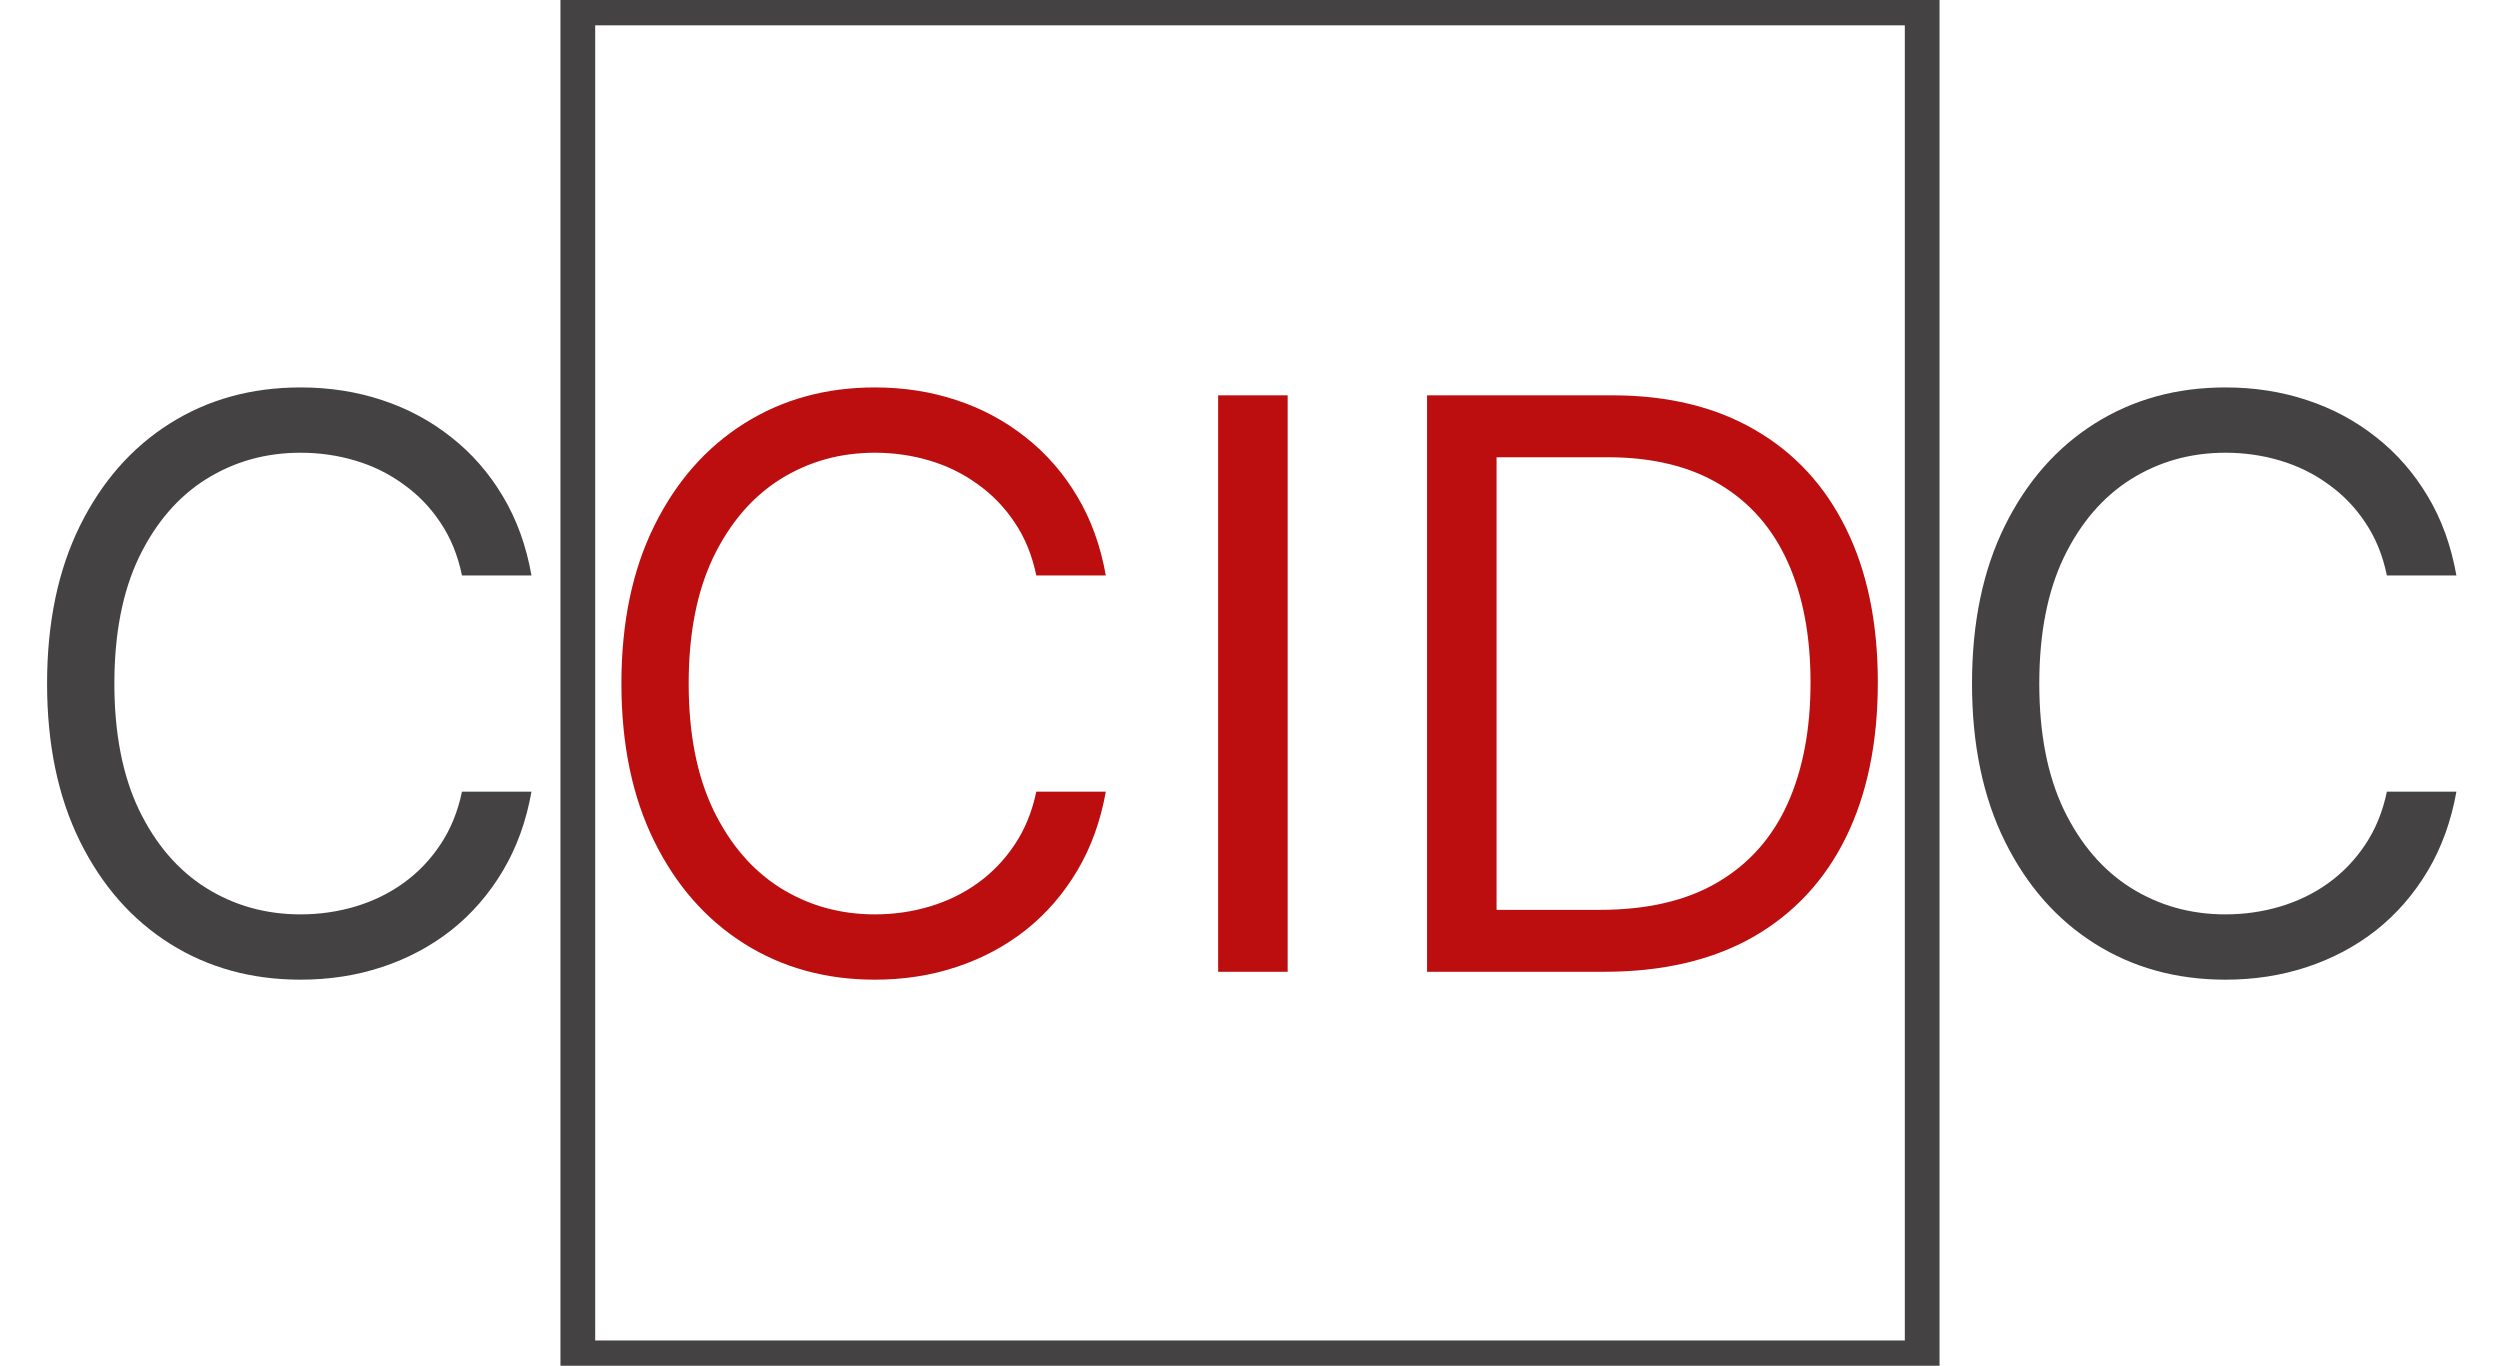 <svg width="108" height="59" viewBox="0 0 108 59" fill="none" xmlns="http://www.w3.org/2000/svg">
<g clip-path="url(#clip0_751_3100)">
<path d="M22.96 24.86H19.957C19.78 23.993 19.469 23.231 19.025 22.574C18.589 21.918 18.056 21.366 17.426 20.92C16.805 20.466 16.114 20.126 15.355 19.899C14.597 19.672 13.805 19.558 12.982 19.558C11.48 19.558 10.12 19.939 8.901 20.701C7.69 21.463 6.725 22.586 6.006 24.07C5.296 25.553 4.941 27.373 4.941 29.53C4.941 31.686 5.296 33.506 6.006 34.989C6.725 36.473 7.69 37.596 8.901 38.358C10.12 39.12 11.48 39.501 12.982 39.501C13.805 39.501 14.597 39.387 15.355 39.16C16.114 38.933 16.805 38.597 17.426 38.151C18.056 37.697 18.589 37.142 19.025 36.485C19.469 35.821 19.78 35.058 19.957 34.199H22.96C22.734 35.472 22.323 36.611 21.725 37.616C21.128 38.621 20.385 39.477 19.497 40.182C18.609 40.879 17.612 41.41 16.506 41.775C15.408 42.14 14.233 42.322 12.982 42.322C10.867 42.322 8.986 41.803 7.339 40.766C5.692 39.728 4.396 38.252 3.451 36.339C2.507 34.426 2.034 32.156 2.034 29.53C2.034 26.903 2.507 24.633 3.451 22.72C4.396 20.807 5.692 19.331 7.339 18.294C8.986 17.256 10.867 16.737 12.982 16.737C14.233 16.737 15.408 16.92 16.506 17.285C17.612 17.649 18.609 18.184 19.497 18.89C20.385 19.587 21.128 20.438 21.725 21.443C22.323 22.44 22.734 23.579 22.96 24.86ZM106.117 24.86H103.113C102.936 23.993 102.625 23.231 102.181 22.574C101.745 21.918 101.212 21.366 100.582 20.92C99.961 20.466 99.27 20.126 98.511 19.899C97.753 19.672 96.962 19.558 96.138 19.558C94.636 19.558 93.276 19.939 92.057 20.701C90.846 21.463 89.881 22.586 89.162 24.07C88.452 25.553 88.097 27.373 88.097 29.53C88.097 31.686 88.452 33.506 89.162 34.989C89.881 36.473 90.846 37.596 92.057 38.358C93.276 39.12 94.636 39.501 96.138 39.501C96.962 39.501 97.753 39.387 98.511 39.16C99.27 38.933 99.961 38.597 100.582 38.151C101.212 37.697 101.745 37.142 102.181 36.485C102.625 35.821 102.936 35.058 103.113 34.199H106.117C105.89 35.472 105.479 36.611 104.881 37.616C104.284 38.621 103.541 39.477 102.653 40.182C101.765 40.879 100.768 41.41 99.662 41.775C98.564 42.14 97.389 42.322 96.138 42.322C94.023 42.322 92.142 41.803 90.495 40.766C88.848 39.728 87.552 38.252 86.607 36.339C85.663 34.426 85.191 32.156 85.191 29.53C85.191 26.903 85.663 24.633 86.607 22.72C87.552 20.807 88.848 19.331 90.495 18.294C92.142 17.256 94.023 16.737 96.138 16.737C97.389 16.737 98.564 16.92 99.662 17.285C100.768 17.649 101.765 18.184 102.653 18.89C103.541 19.587 104.284 20.438 104.881 21.443C105.479 22.44 105.89 23.579 106.117 24.86Z" fill="#444243"/>
<path d="M47.771 24.86H44.768C44.59 23.993 44.279 23.231 43.835 22.574C43.399 21.918 42.866 21.366 42.237 20.92C41.615 20.466 40.925 20.126 40.166 19.899C39.407 19.672 38.616 19.558 37.792 19.558C36.291 19.558 34.93 19.939 33.711 20.701C32.5 21.463 31.535 22.586 30.817 24.07C30.106 25.553 29.751 27.373 29.751 29.53C29.751 31.686 30.106 33.506 30.817 34.989C31.535 36.473 32.5 37.596 33.711 38.358C34.93 39.12 36.291 39.501 37.792 39.501C38.616 39.501 39.407 39.387 40.166 39.16C40.925 38.933 41.615 38.597 42.237 38.151C42.866 37.697 43.399 37.142 43.835 36.485C44.279 35.821 44.59 35.058 44.768 34.199H47.771C47.545 35.472 47.133 36.611 46.535 37.616C45.938 38.621 45.195 39.477 44.307 40.182C43.419 40.879 42.422 41.41 41.316 41.775C40.218 42.14 39.044 42.322 37.792 42.322C35.677 42.322 33.796 41.803 32.149 40.766C30.502 39.728 29.206 38.252 28.262 36.339C27.317 34.426 26.845 32.156 26.845 29.53C26.845 26.903 27.317 24.633 28.262 22.72C29.206 20.807 30.502 19.331 32.149 18.294C33.796 17.256 35.677 16.737 37.792 16.737C39.044 16.737 40.218 16.92 41.316 17.285C42.422 17.649 43.419 18.184 44.307 18.89C45.195 19.587 45.938 20.438 46.535 21.443C47.133 22.44 47.545 23.579 47.771 24.86ZM55.627 17.078V41.981H52.624V17.078H55.627ZM69.302 41.981H61.649V17.078H69.641C72.047 17.078 74.106 17.576 75.817 18.573C77.529 19.562 78.841 20.985 79.753 22.842C80.665 24.69 81.122 26.903 81.122 29.481C81.122 32.075 80.661 34.308 79.741 36.181C78.821 38.046 77.481 39.48 75.721 40.486C73.961 41.483 71.821 41.981 69.302 41.981ZM64.652 39.306H69.108C71.159 39.306 72.859 38.909 74.207 38.114C75.555 37.32 76.56 36.189 77.222 34.722C77.884 33.255 78.215 31.508 78.215 29.481C78.215 27.471 77.888 25.74 77.234 24.289C76.58 22.829 75.603 21.711 74.304 20.933C73.004 20.146 71.385 19.753 69.448 19.753H64.652V39.306Z" fill="#BC0E0F"/>
<path d="M83.038 0.343H24.962V58.658H83.038V0.343Z" stroke="#444243" stroke-width="1.5"/>
</g>
<defs>
<clipPath id="clip0_751_3100">
<rect width="108" height="59" fill="white"/>
</clipPath>
</defs>
</svg>
